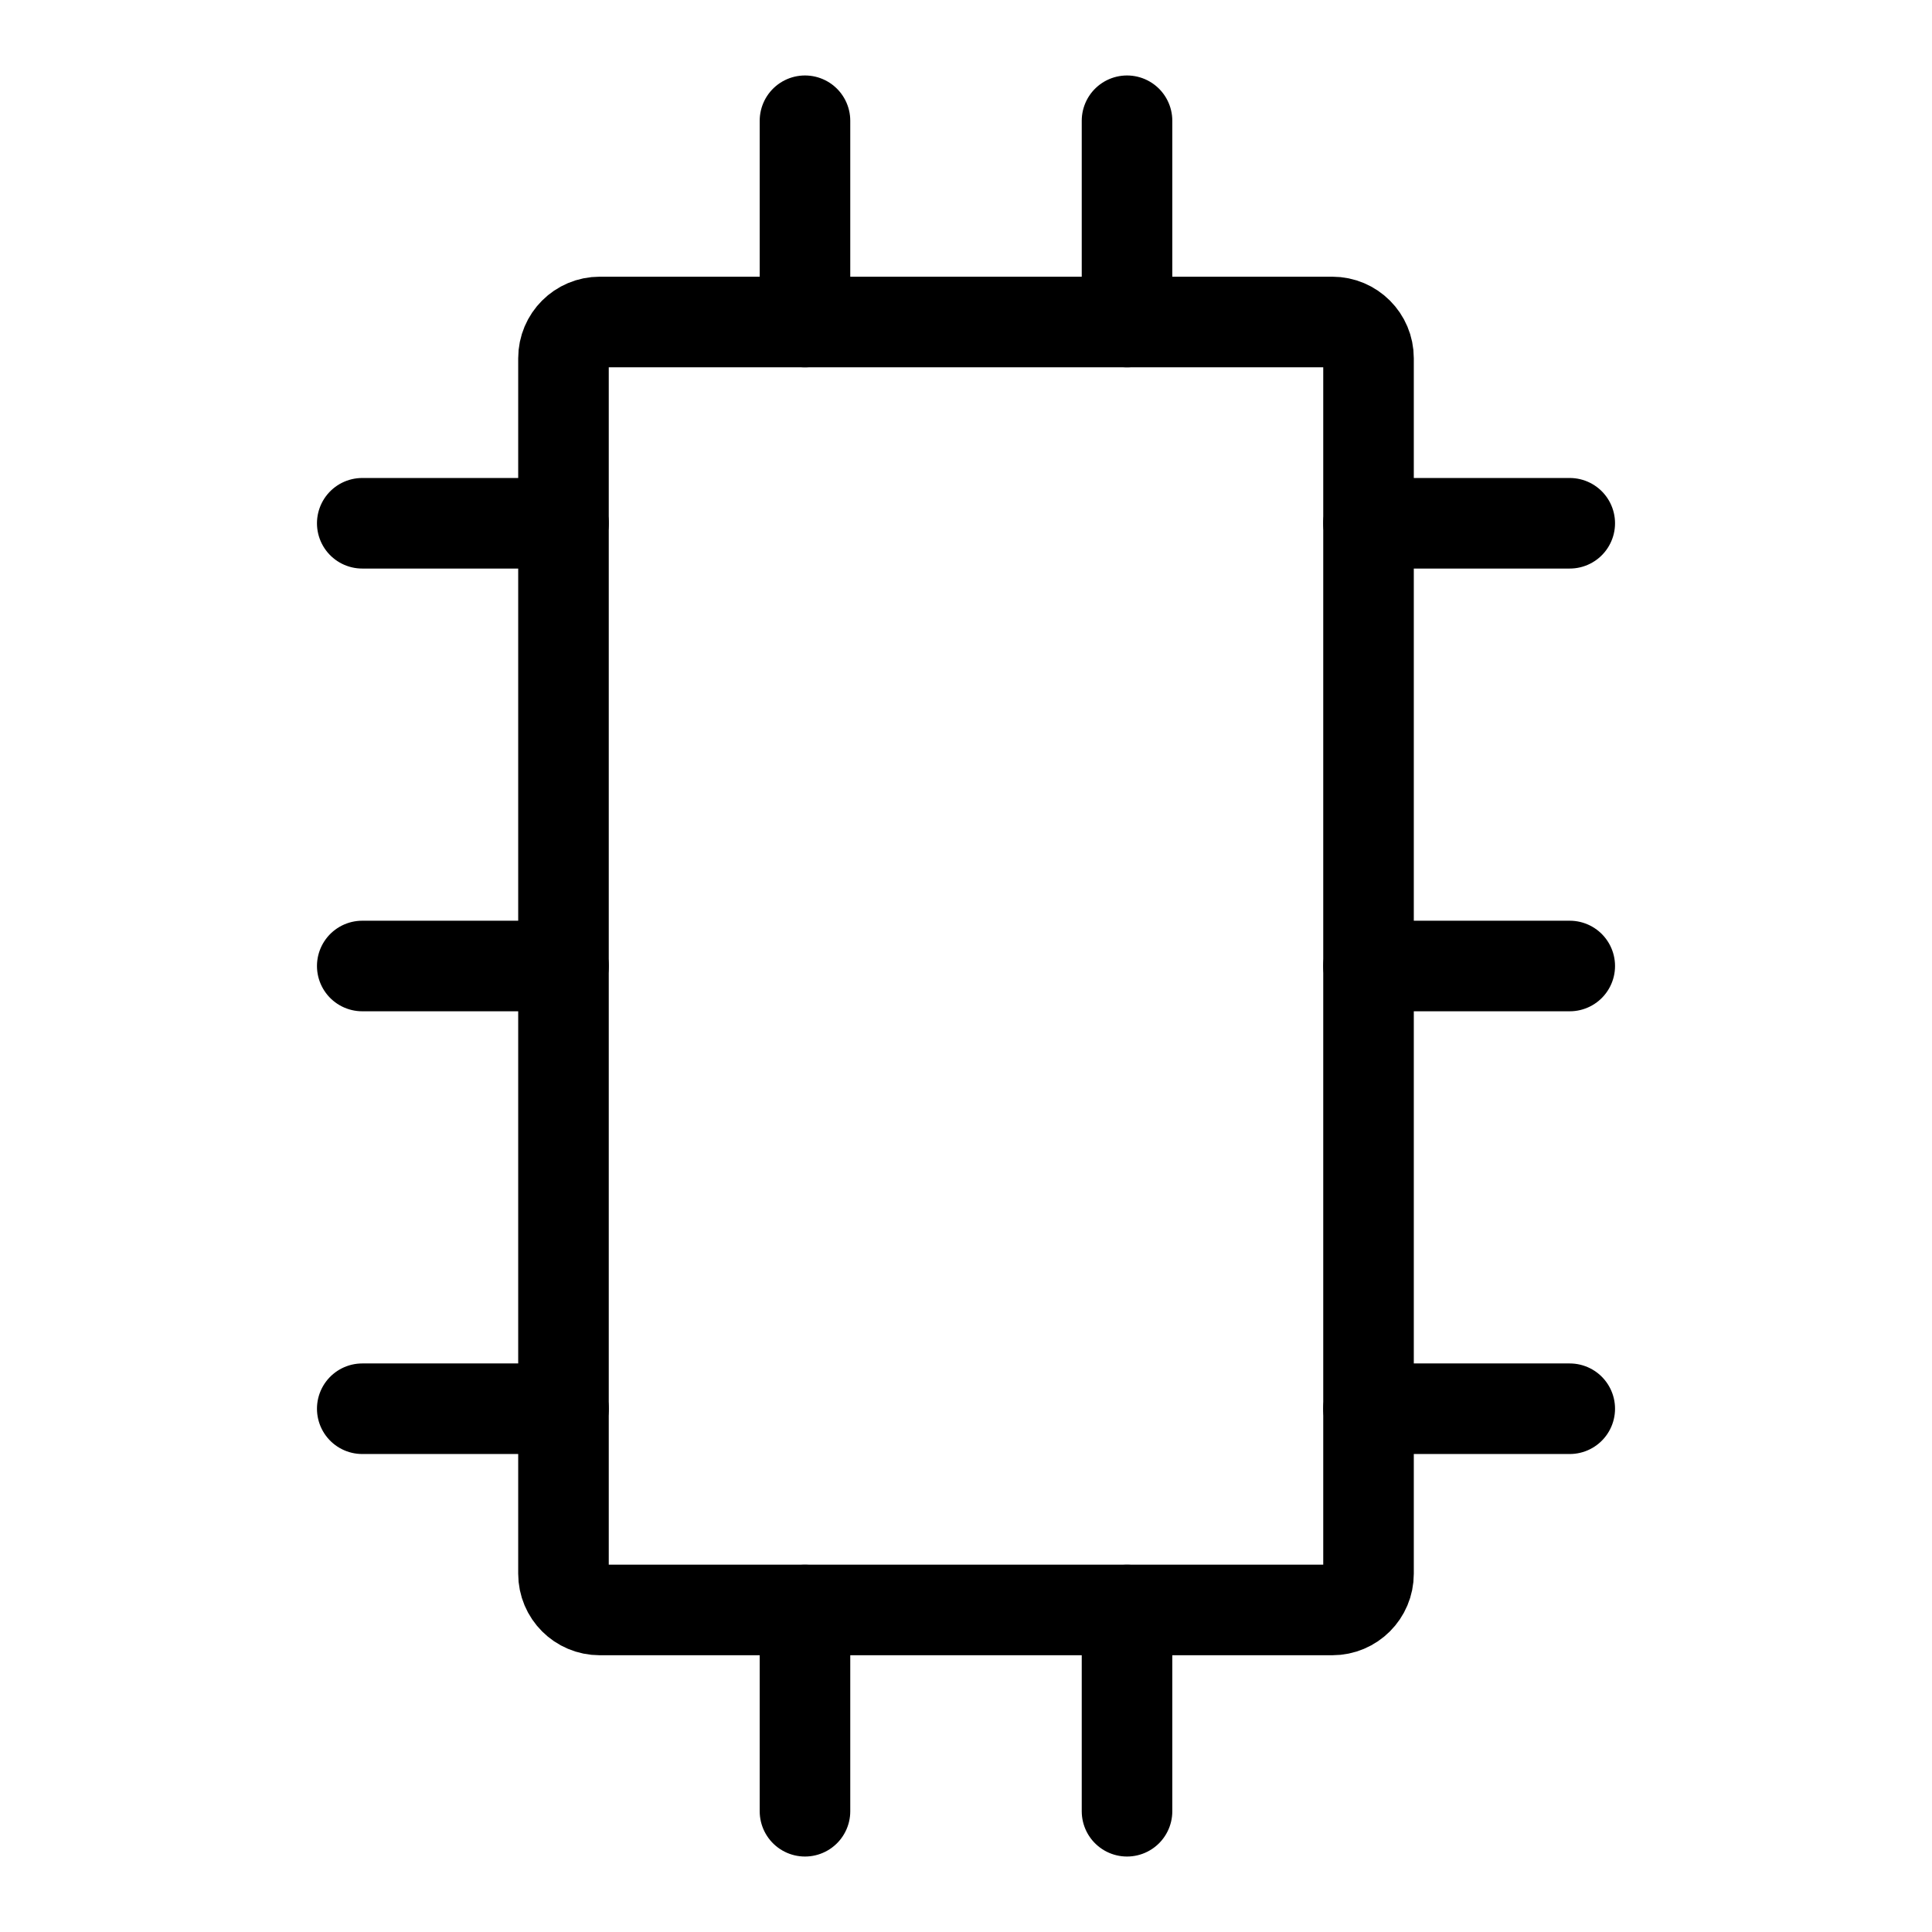 <svg width="32" height="32" viewBox="0 0 32 32" fill="none" xmlns="http://www.w3.org/2000/svg">
<path d="M9.333 26.066V5.933C9.333 5.602 9.602 5.333 9.933 5.333H22.067C22.398 5.333 22.667 5.602 22.667 5.933V26.066C22.667 26.398 22.398 26.666 22.067 26.666H9.933C9.602 26.666 9.333 26.398 9.333 26.066Z" stroke="black" stroke-width="1.5" stroke-linecap="round" stroke-linejoin="round"/>
<path d="M18.667 26.667V30" stroke="black" stroke-width="1.5" stroke-linecap="round" stroke-linejoin="round"/>
<path d="M13.333 26.667V30" stroke="black" stroke-width="1.5" stroke-linecap="round" stroke-linejoin="round"/>
<path d="M18.667 5.333V2" stroke="black" stroke-width="1.5" stroke-linecap="round" stroke-linejoin="round"/>
<path d="M13.333 5.333V2" stroke="black" stroke-width="1.5" stroke-linecap="round" stroke-linejoin="round"/>
<path d="M9.333 16H6" stroke="black" stroke-width="1.5" stroke-linecap="round" stroke-linejoin="round"/>
<path d="M26 16H22.667" stroke="black" stroke-width="1.5" stroke-linecap="round" stroke-linejoin="round"/>
<path d="M9.333 8.667H6" stroke="black" stroke-width="1.5" stroke-linecap="round" stroke-linejoin="round"/>
<path d="M26 8.667H22.667" stroke="black" stroke-width="1.5" stroke-linecap="round" stroke-linejoin="round"/>
<path d="M9.333 23.333H6" stroke="black" stroke-width="1.5" stroke-linecap="round" stroke-linejoin="round"/>
<path d="M26 23.333H22.667" stroke="black" stroke-width="1.5" stroke-linecap="round" stroke-linejoin="round"/>
</svg>
